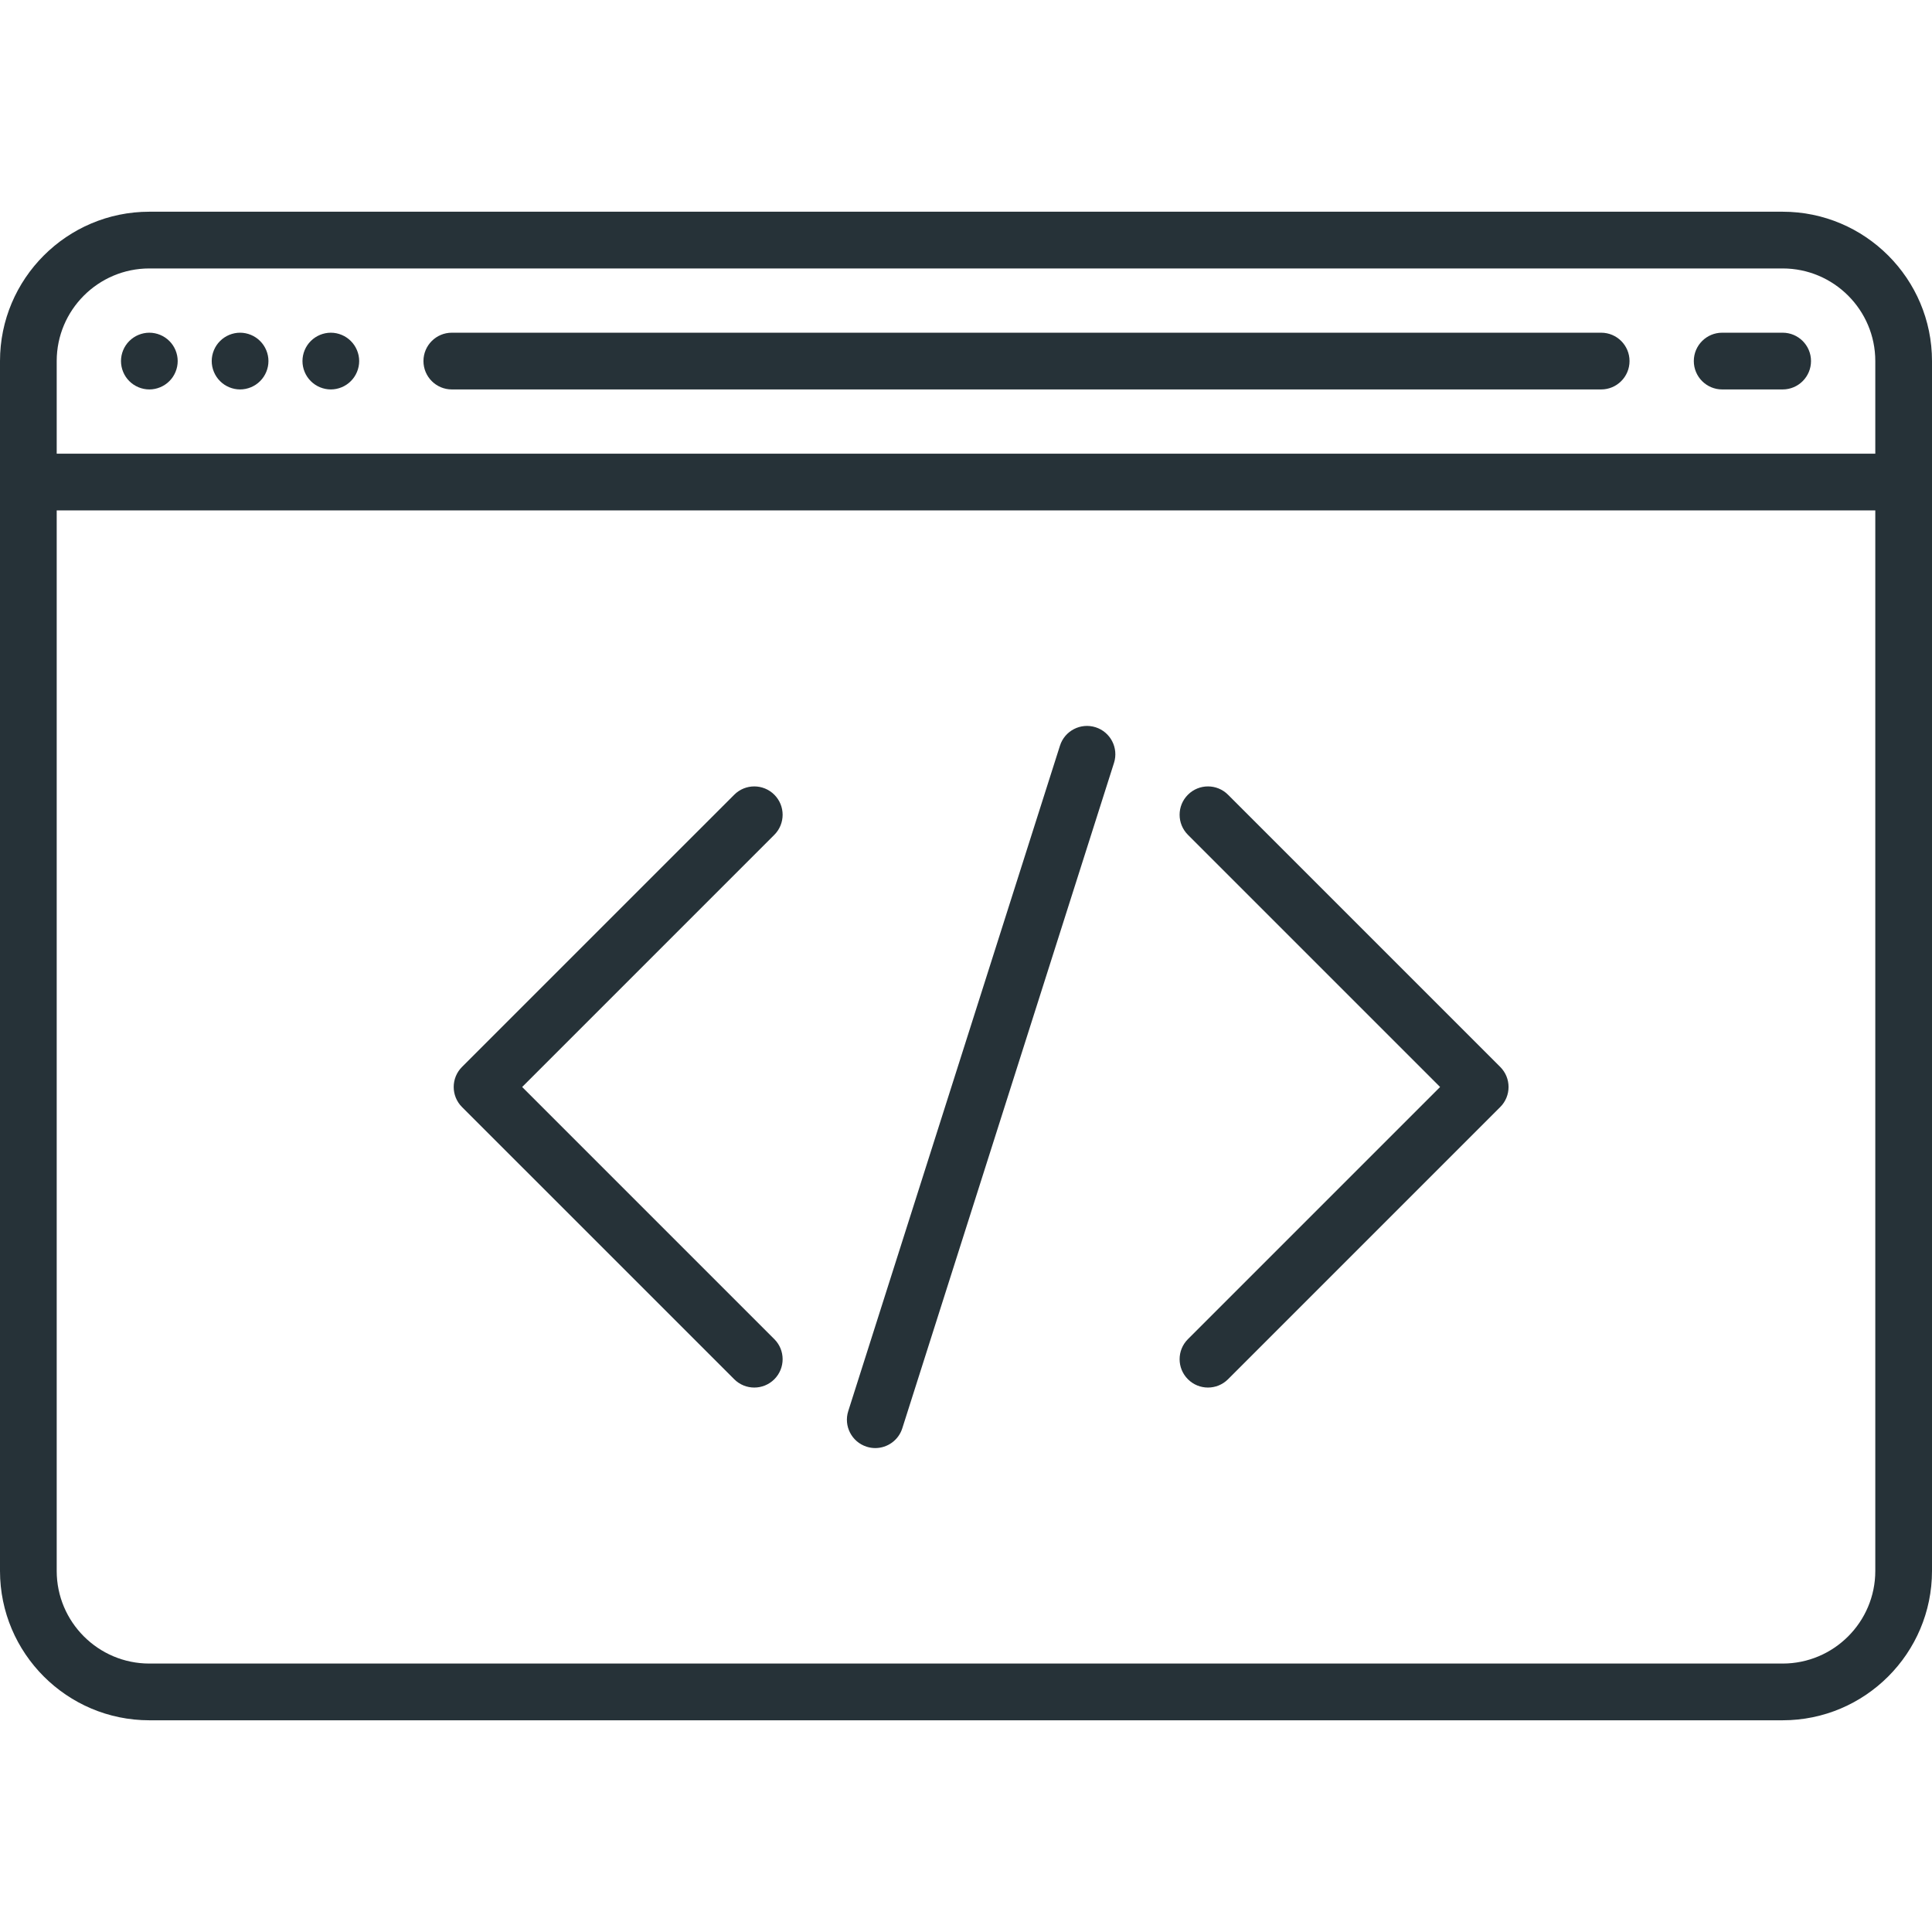<svg width="77" height="77" viewBox="0 0 77 77" fill="none" xmlns="http://www.w3.org/2000/svg">
<path d="M71.048 8.438H5.952C2.67 8.438 0 11.108 0 14.39V62.61C0 65.891 2.67 68.562 5.952 68.562H71.048C74.33 68.562 77 65.891 77 62.61V14.39C77 11.108 74.33 8.438 71.048 8.438ZM5.952 10.699H71.048C73.084 10.699 74.74 12.355 74.74 14.39V18.082H2.26V14.39C2.26 12.355 3.916 10.699 5.952 10.699ZM71.048 66.301H5.952C3.916 66.301 2.26 64.645 2.26 62.61V20.343H74.74V62.61C74.74 64.645 73.084 66.301 71.048 66.301Z" fill="#263238"/>
<path d="M5.952 15.521C6.249 15.521 6.541 15.4 6.751 15.189C6.962 14.98 7.082 14.687 7.082 14.39C7.082 14.094 6.962 13.801 6.751 13.592C6.541 13.381 6.249 13.26 5.952 13.26C5.655 13.26 5.363 13.381 5.153 13.592C4.942 13.801 4.822 14.094 4.822 14.39C4.822 14.687 4.942 14.98 5.153 15.189C5.363 15.4 5.655 15.521 5.952 15.521Z" fill="#263238"/>
<path d="M9.568 15.521C9.865 15.521 10.158 15.4 10.367 15.189C10.578 14.98 10.699 14.687 10.699 14.39C10.699 14.094 10.578 13.801 10.367 13.592C10.158 13.381 9.865 13.26 9.568 13.26C9.272 13.26 8.979 13.381 8.77 13.592C8.559 13.801 8.438 14.094 8.438 14.39C8.438 14.687 8.559 14.98 8.77 15.189C8.979 15.4 9.272 15.521 9.568 15.521Z" fill="#263238"/>
<path d="M13.185 15.521C13.482 15.521 13.774 15.4 13.983 15.189C14.194 14.98 14.315 14.687 14.315 14.39C14.315 14.094 14.194 13.801 13.983 13.592C13.774 13.381 13.482 13.26 13.185 13.26C12.888 13.26 12.596 13.381 12.386 13.592C12.175 13.801 12.055 14.094 12.055 14.39C12.055 14.687 12.175 14.98 12.386 15.189C12.596 15.4 12.888 15.521 13.185 15.521Z" fill="#263238"/>
<path d="M43.665 28.985C43.07 28.796 42.434 29.124 42.245 29.719L33.807 56.24C33.617 56.834 33.946 57.47 34.541 57.659C34.655 57.696 34.77 57.713 34.884 57.713C35.363 57.713 35.808 57.406 35.961 56.925L44.399 30.404C44.588 29.81 44.259 29.174 43.665 28.985Z" fill="#263238"/>
<path d="M48.943 31.674C48.502 31.232 47.786 31.232 47.345 31.674C46.903 32.115 46.903 32.83 47.345 33.272L57.395 43.322L47.345 53.372C46.903 53.813 46.903 54.529 47.345 54.97C47.565 55.191 47.855 55.301 48.144 55.301C48.433 55.301 48.722 55.191 48.943 54.97L59.792 44.121C60.234 43.68 60.234 42.964 59.792 42.523L48.943 31.674Z" fill="#263238"/>
<path d="M30.861 31.674C30.419 31.232 29.704 31.232 29.263 31.674L18.413 42.523C17.972 42.964 17.972 43.68 18.413 44.121L29.263 54.97C29.483 55.191 29.773 55.301 30.062 55.301C30.351 55.301 30.64 55.191 30.861 54.97C31.302 54.529 31.302 53.813 30.861 53.372L20.811 43.322L30.861 33.272C31.302 32.83 31.302 32.115 30.861 31.674Z" fill="#263238"/>
<path d="M18.007 15.521H63.815C64.439 15.521 64.945 15.014 64.945 14.39C64.945 13.766 64.439 13.26 63.815 13.26H18.007C17.383 13.26 16.877 13.766 16.877 14.39C16.877 15.014 17.383 15.521 18.007 15.521Z" fill="#263238"/>
<path d="M68.637 15.521H71.048C71.672 15.521 72.178 15.014 72.178 14.39C72.178 13.766 71.672 13.26 71.048 13.26H68.637C68.013 13.26 67.507 13.766 67.507 14.39C67.507 15.014 68.013 15.521 68.637 15.521Z" fill="#263238"/>
</svg>

